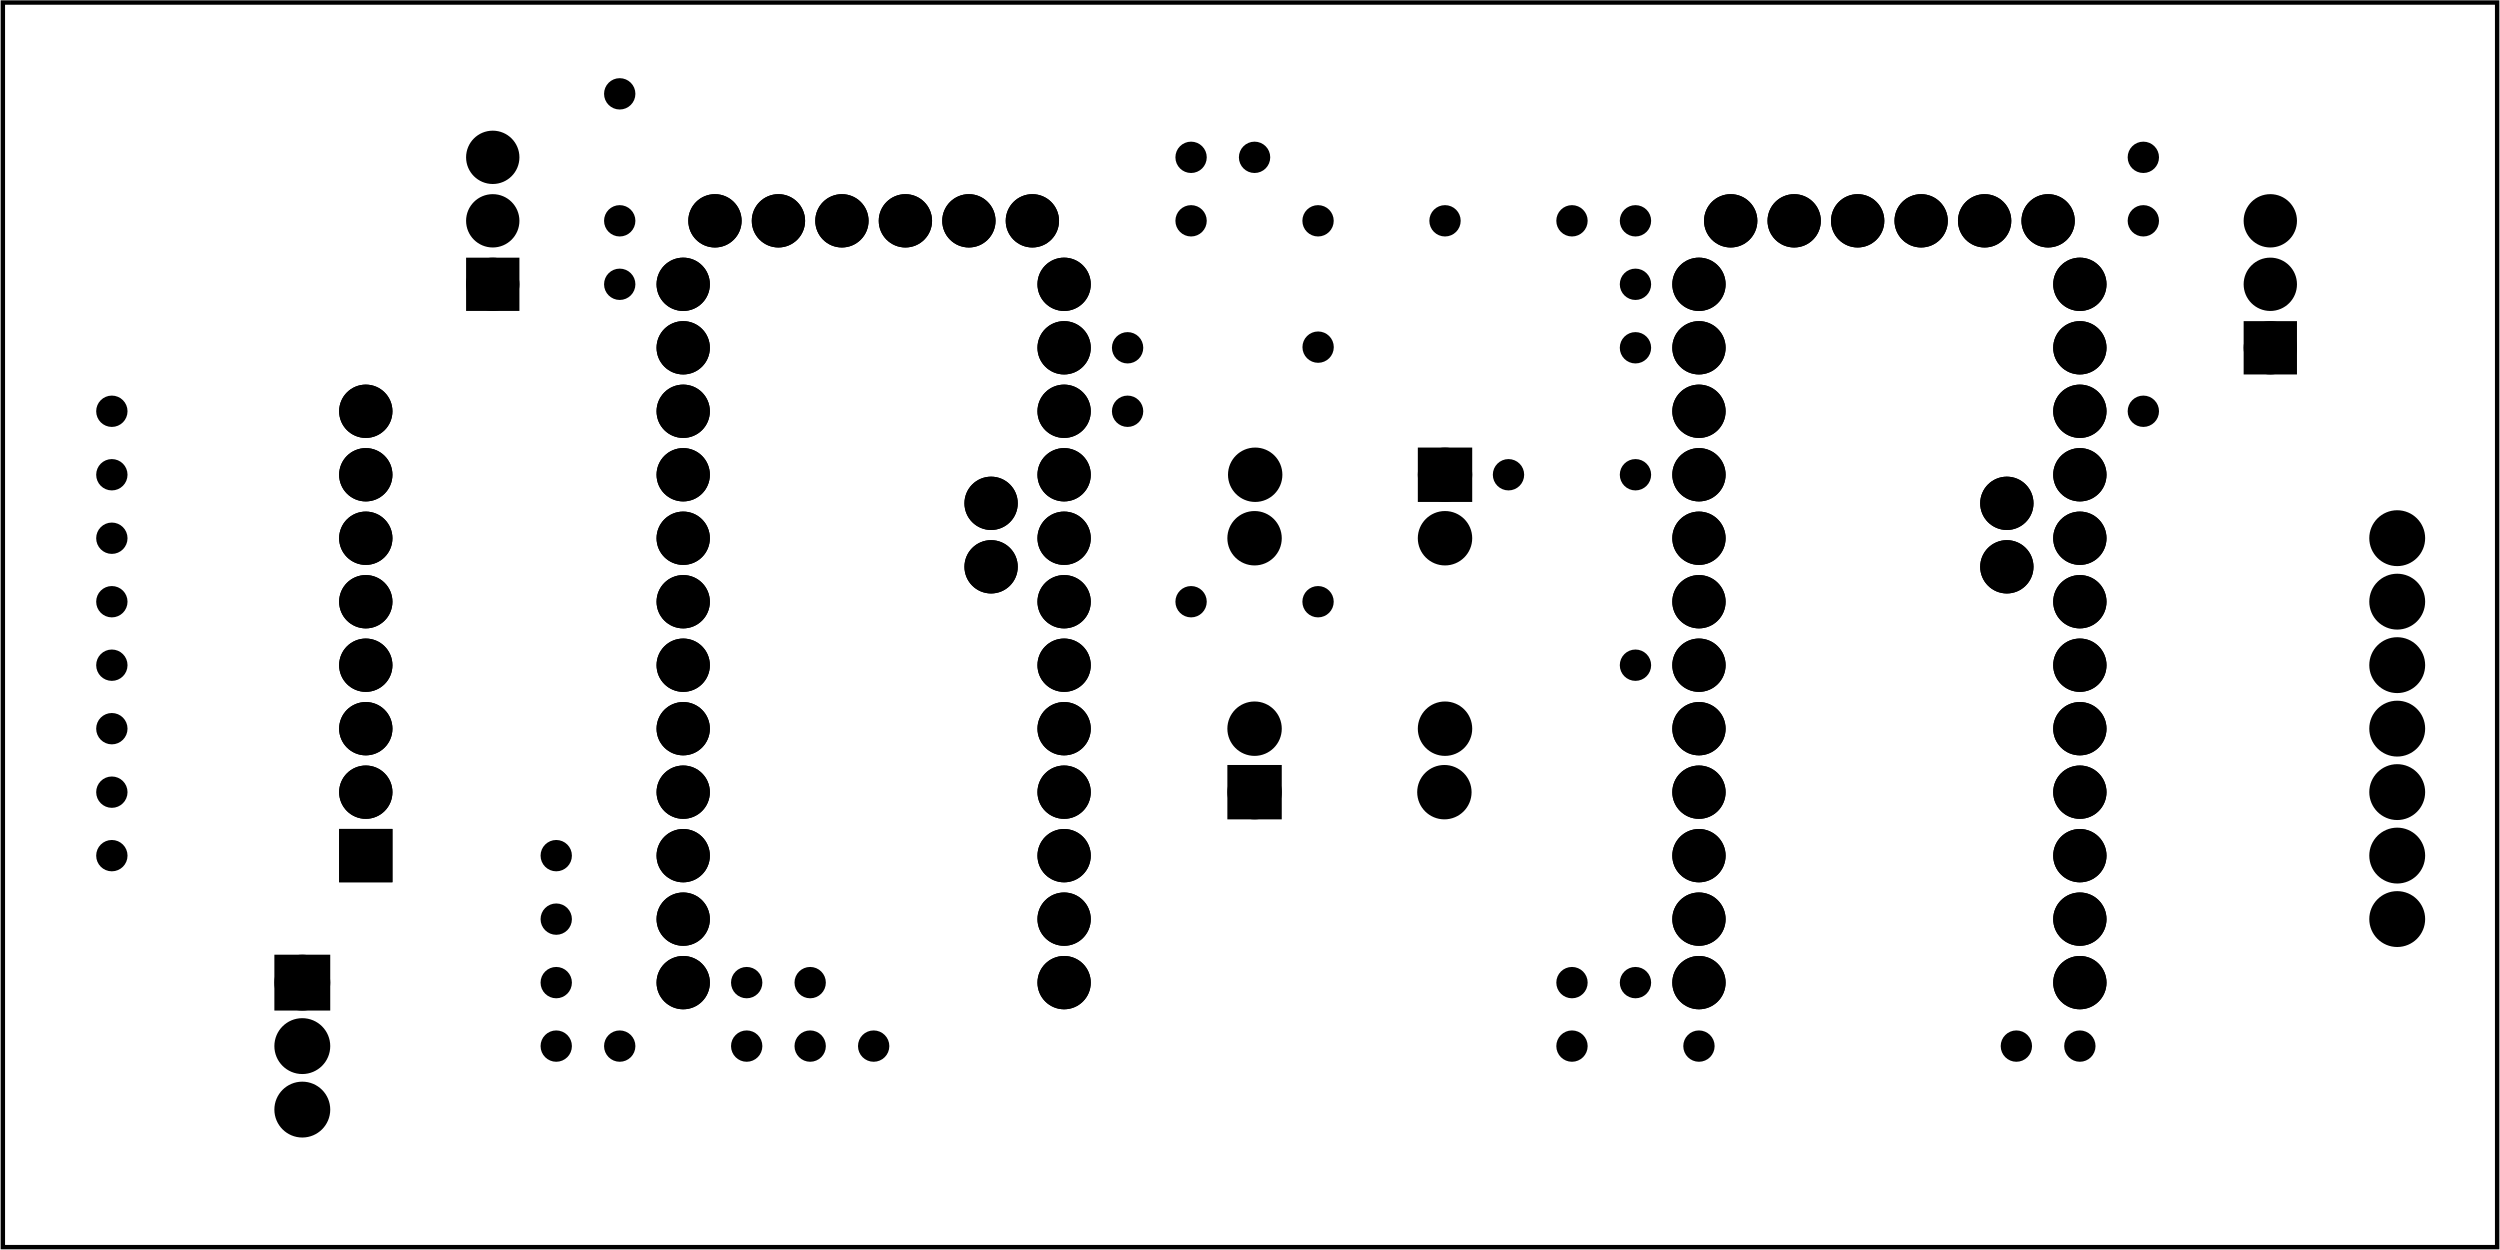 <?xml version='1.0' encoding='UTF-8' standalone='no'?>
<!-- Created with Fritzing (http://www.fritzing.org/) -->
<svg xmlns="http://www.w3.org/2000/svg" viewBox="0 0 283.465 141.732" version="1.2" xmlns:svg="http://www.w3.org/2000/svg" y="0in" x="0in" width="3.937in" baseProfile="tiny" height="1.968in" >
 <g transform="matrix(-1, 0, 0, 1, 283.465, 0)">
  <g partID="854475050">
   <g id="board" >
    <rect id="boardoutline" y="0.288" fill="none" x="0.288" width="282.889" stroke-width="0.5" fill-opacity="0.5" height="141.156" stroke="black" />
   </g>
  </g>
  <g partID="854538150">
   <g transform="translate(159.215,21.444)">
    <g id="copper0" flipped="1">
     <g transform="matrix(-1, 0, 0, 1, 50.4, 0)">
      <g>
       <g>
        <g>
         <g id="copper0">
          <circle id="connector14pad" fill="black" stroke-width="1.944" cy="3.6" cx="43.2" stroke="black" r="2.052"/>
          <circle id="connector15pad" fill="black" stroke-width="1.944" cy="3.6" cx="36" stroke="black" r="2.052"/>
          <circle id="connector16pad" fill="black" stroke-width="1.944" cy="3.6" cx="28.8" stroke="black" r="2.052"/>
          <circle id="connector17pad" fill="black" stroke-width="1.944" cy="3.6" cx="21.6" stroke="black" r="2.052"/>
          <circle id="connector18pad" fill="black" stroke-width="1.944" cy="3.6" cx="14.4" stroke="black" r="2.052"/>
          <circle id="connector19pad" fill="black" stroke-width="1.944" cy="3.6" cx="7.2" stroke="black" r="2.052"/>
          <circle id="connector25pad" fill="black" stroke-width="1.944" cy="10.8" cx="46.8" stroke="black" r="2.052"/>
          <circle id="connector26pad" fill="black" stroke-width="1.944" cy="18" cx="46.8" stroke="black" r="2.052"/>
          <circle id="connector27pad" fill="black" stroke-width="1.944" cy="25.2" cx="46.8" stroke="black" r="2.052"/>
          <circle id="connector28pad" fill="black" stroke-width="1.944" cy="32.4" cx="46.8" stroke="black" r="2.052"/>
          <circle id="connector29pad" fill="black" stroke-width="1.944" cy="39.6" cx="46.8" stroke="black" r="2.052"/>
          <circle id="connector21pad" fill="black" stroke-width="1.944" cy="35.64" cx="38.519" stroke="black" r="2.052"/>
          <circle id="connector20pad" fill="black" stroke-width="1.944" cy="42.84" cx="38.519" stroke="black" r="2.052"/>
          <circle id="connector30pad" fill="black" stroke-width="1.944" cy="46.8" cx="46.8" stroke="black" r="2.052"/>
          <circle id="connector31pad" fill="black" stroke-width="1.944" cy="54" cx="46.8" stroke="black" r="2.052"/>
          <circle id="connector32pad" fill="black" stroke-width="1.944" cy="61.2" cx="46.8" stroke="black" r="2.052"/>
          <circle id="connector33pad" fill="black" stroke-width="1.944" cy="68.4" cx="46.8" stroke="black" r="2.052"/>
          <circle id="connector34pad" fill="black" stroke-width="1.944" cy="75.6" cx="46.8" stroke="black" r="2.052"/>
          <circle id="connector35pad" fill="black" stroke-width="1.944" cy="82.8" cx="46.8" stroke="black" r="2.052"/>
          <circle id="connector36pad" fill="black" stroke-width="1.944" cy="90" cx="46.8" stroke="black" r="2.052"/>
          <circle id="connector37pad" fill="black" stroke-width="1.944" cy="90" cx="3.6" stroke="black" r="2.052"/>
          <circle id="connector38pad" fill="black" stroke-width="1.944" cy="82.8" cx="3.6" stroke="black" r="2.052"/>
          <circle id="connector39pad" fill="black" stroke-width="1.944" cy="75.6" cx="3.6" stroke="black" r="2.052"/>
          <circle id="connector40pad" fill="black" stroke-width="1.944" cy="68.4" cx="3.6" stroke="black" r="2.052"/>
          <circle id="connector41pad" fill="black" stroke-width="1.944" cy="61.2" cx="3.6" stroke="black" r="2.052"/>
          <circle id="connector42pad" fill="black" stroke-width="1.944" cy="54" cx="3.6" stroke="black" r="2.052"/>
          <circle id="connector43pad" fill="black" stroke-width="1.944" cy="46.8" cx="3.6" stroke="black" r="2.052"/>
          <circle id="connector44pad" fill="black" stroke-width="1.944" cy="39.6" cx="3.6" stroke="black" r="2.052"/>
          <circle id="connector45pad" fill="black" stroke-width="1.944" cy="32.4" cx="3.6" stroke="black" r="2.052"/>
          <circle id="connector46pad" fill="black" stroke-width="1.944" cy="25.2" cx="3.6" stroke="black" r="2.052"/>
          <circle id="connector47pad" fill="black" stroke-width="1.944" cy="18" cx="3.6" stroke="black" r="2.052"/>
          <circle id="connector48pad" fill="black" stroke-width="1.944" cy="10.8" cx="3.6" stroke="black" r="2.052"/>
         </g>
        </g>
        <g>
         <circle id="connector14pad" fill="black" stroke-width="1.944" cy="3.6" cx="43.2" stroke="black" r="2.052"/>
         <circle id="connector15pad" fill="black" stroke-width="1.944" cy="3.6" cx="36" stroke="black" r="2.052"/>
         <circle id="connector16pad" fill="black" stroke-width="1.944" cy="3.6" cx="28.8" stroke="black" r="2.052"/>
         <circle id="connector17pad" fill="black" stroke-width="1.944" cy="3.6" cx="21.6" stroke="black" r="2.052"/>
         <circle id="connector18pad" fill="black" stroke-width="1.944" cy="3.6" cx="14.4" stroke="black" r="2.052"/>
         <circle id="connector19pad" fill="black" stroke-width="1.944" cy="3.6" cx="7.2" stroke="black" r="2.052"/>
         <circle id="connector25pad" fill="black" stroke-width="1.944" cy="10.8" cx="46.8" stroke="black" r="2.052"/>
         <circle id="connector26pad" fill="black" stroke-width="1.944" cy="18" cx="46.8" stroke="black" r="2.052"/>
         <circle id="connector27pad" fill="black" stroke-width="1.944" cy="25.2" cx="46.8" stroke="black" r="2.052"/>
         <circle id="connector28pad" fill="black" stroke-width="1.944" cy="32.4" cx="46.8" stroke="black" r="2.052"/>
         <circle id="connector29pad" fill="black" stroke-width="1.944" cy="39.6" cx="46.8" stroke="black" r="2.052"/>
         <circle id="connector21pad" fill="black" stroke-width="1.944" cy="35.64" cx="38.519" stroke="black" r="2.052"/>
         <circle id="connector20pad" fill="black" stroke-width="1.944" cy="42.84" cx="38.519" stroke="black" r="2.052"/>
         <circle id="connector30pad" fill="black" stroke-width="1.944" cy="46.8" cx="46.8" stroke="black" r="2.052"/>
         <circle id="connector31pad" fill="black" stroke-width="1.944" cy="54" cx="46.8" stroke="black" r="2.052"/>
         <circle id="connector32pad" fill="black" stroke-width="1.944" cy="61.2" cx="46.8" stroke="black" r="2.052"/>
         <circle id="connector33pad" fill="black" stroke-width="1.944" cy="68.4" cx="46.8" stroke="black" r="2.052"/>
         <circle id="connector34pad" fill="black" stroke-width="1.944" cy="75.6" cx="46.8" stroke="black" r="2.052"/>
         <circle id="connector35pad" fill="black" stroke-width="1.944" cy="82.8" cx="46.8" stroke="black" r="2.052"/>
         <circle id="connector36pad" fill="black" stroke-width="1.944" cy="90" cx="46.8" stroke="black" r="2.052"/>
         <circle id="connector37pad" fill="black" stroke-width="1.944" cy="90" cx="3.6" stroke="black" r="2.052"/>
         <circle id="connector38pad" fill="black" stroke-width="1.944" cy="82.8" cx="3.6" stroke="black" r="2.052"/>
         <circle id="connector39pad" fill="black" stroke-width="1.944" cy="75.6" cx="3.6" stroke="black" r="2.052"/>
         <circle id="connector40pad" fill="black" stroke-width="1.944" cy="68.4" cx="3.6" stroke="black" r="2.052"/>
         <circle id="connector41pad" fill="black" stroke-width="1.944" cy="61.2" cx="3.6" stroke="black" r="2.052"/>
         <circle id="connector42pad" fill="black" stroke-width="1.944" cy="54" cx="3.6" stroke="black" r="2.052"/>
         <circle id="connector43pad" fill="black" stroke-width="1.944" cy="46.8" cx="3.6" stroke="black" r="2.052"/>
         <circle id="connector44pad" fill="black" stroke-width="1.944" cy="39.6" cx="3.6" stroke="black" r="2.052"/>
         <circle id="connector45pad" fill="black" stroke-width="1.944" cy="32.4" cx="3.6" stroke="black" r="2.052"/>
         <circle id="connector46pad" fill="black" stroke-width="1.944" cy="25.2" cx="3.6" stroke="black" r="2.052"/>
         <circle id="connector47pad" fill="black" stroke-width="1.944" cy="18" cx="3.6" stroke="black" r="2.052"/>
         <circle id="connector48pad" fill="black" stroke-width="1.944" cy="10.8" cx="3.6" stroke="black" r="2.052"/>
        </g>
       </g>
      </g>
     </g>
    </g>
   </g>
  </g>
  <g partID="854475060">
   <g transform="translate(-115.195,113.15)">
    <g transform="matrix(0,-1,1,0,0,0)">
     <g id="copper0" >
      <circle id="connector0pin" fill="black" cy="126.817" stroke-width="2.16" gorn="0.2.0.3" cx="8.914" connectorname="BLU" stroke="black" r="2.088" />
      <circle id="connector1pin" fill="black" cy="126.817" stroke-width="2.16" gorn="0.2.0.5" cx="16.114" connectorname="RED" stroke="black" r="2.088" />
      <circle id="connector2pin" fill="black" cy="126.817" stroke-width="2.16" gorn="0.2.0.6" cx="23.314" connectorname="GRN" stroke="black" r="2.088" />
      <circle id="connector3pin" fill="black" cy="126.817" stroke-width="2.16" gorn="0.2.0.7" cx="30.513" connectorname="WHT" stroke="black" r="2.088" />
      <circle id="connector4pin" fill="black" cy="126.817" stroke-width="2.16" gorn="0.2.0.8" cx="37.713" connectorname="UP" stroke="black" r="2.088" />
      <circle id="connector5pin" fill="black" cy="126.817" stroke-width="2.16" gorn="0.2.0.10" cx="44.913" connectorname="DWN" stroke="black" r="2.088" />
      <circle id="connector6pin" fill="black" cy="126.817" stroke-width="2.16" gorn="0.2.0.11" cx="52.113" connectorname="LFT" stroke="black" r="2.088" />
     </g>
    </g>
   </g>
  </g>
  <g partID="854475090">
   <g transform="translate(18.527,46.932)">
    <g transform="matrix(0,-1,1,0,0,0)">
     <g id="copper0" >
      <circle id="connector0pad" fill="black" cy="7.488" stroke-width="1.967" cx="7.488" connectorname="ADJ" stroke="black" r="2.041" />
      <path fill="black" stroke-width="0.72" stroke="black" d="m4.824,4.824,5.328,0,0,5.328,-5.328,0,0,-5.328zM6.071,7.488a1.417,1.417,0,1,0,2.835,0,1.417,1.417,0,1,0,-2.835,0z" />
      <circle id="connector2pad" fill="black" cy="7.488" stroke-width="1.967" cx="14.688" connectorname="OUT" stroke="black" r="2.041" />
      <circle id="connector1pad" fill="black" cy="7.488" stroke-width="1.967" cx="21.888" connectorname="IN" stroke="black" r="2.041" />
     </g>
    </g>
   </g>
  </g>
  <g partID="854579230">
   <g transform="translate(220.127,39.732)">
    <g transform="matrix(0,-1,1,0,0,0)">
     <g id="copper0" >
      <circle id="connector0pad" fill="black" cy="7.488" stroke-width="1.967" cx="7.488" connectorname="ADJ" stroke="black" r="2.041" />
      <path fill="black" stroke-width="0.72" stroke="black" d="m4.824,4.824,5.328,0,0,5.328,-5.328,0,0,-5.328zM6.071,7.488a1.417,1.417,0,1,0,2.835,0,1.417,1.417,0,1,0,-2.835,0z" />
      <circle id="connector2pad" fill="black" cy="7.488" stroke-width="1.967" cx="14.688" connectorname="OUT" stroke="black" r="2.041" />
      <circle id="connector1pad" fill="black" cy="7.488" stroke-width="1.967" cx="21.888" connectorname="IN" stroke="black" r="2.041" />
     </g>
    </g>
   </g>
  </g>
  <g partID="854475160">
   <g transform="translate(244.175,106.404)">
    <g id="copper0" >
     <rect id="square" y="2.952" fill="black" x="2.952" width="4.176" stroke-width="2.16" height="4.176" stroke="black" />
     <circle id="connector0pin" fill="black" cy="5.04" stroke-width="2.16" cx="5.04" stroke="black" r="2.088" />
     <circle id="connector1pin" fill="black" cy="12.24" stroke-width="2.16" cx="5.04" stroke="black" r="2.088" />
     <circle id="connector2pin" fill="black" cy="19.44" stroke-width="2.16" cx="5.04" stroke="black" r="2.088" />
    </g>
   </g>
  </g>
  <g partID="854475170">
   <g transform="translate(144.951,93.136)">
    <g transform="matrix(-1,0,0,-1,0,0)">
     <g id="copper0" >
      <circle id="connector0pin" fill="black" stroke-width="2.22" cy="3.292" cx="3.737" stroke="black" r="1.974" />
      <circle id="connector3pin" fill="black" stroke-width="2.22" cy="3.292" cx="25.265" stroke="black" r="1.974" />
      <circle id="connector1pin" fill="black" stroke-width="2.22" cy="10.492" cx="3.737" stroke="black" r="1.975" />
      <circle id="connector5pin" fill="black" stroke-width="2.22" cy="10.492" cx="25.336" stroke="black" r="1.975" />
      <rect id="rect3036" y="1.318" x="1.762" fill="black" width="3.948" stroke-width="2.22" height="3.948" stroke="black" />
     </g>
    </g>
   </g>
  </g>
  <g partID="854578870">
   <g transform="translate(115.879,50.552)">
    <g id="copper0" >
     <circle id="connector0pin" fill="black" stroke-width="2.22" cy="3.292" cx="3.737" stroke="black" r="1.974" />
     <circle id="connector3pin" fill="black" stroke-width="2.22" cy="3.292" cx="25.265" stroke="black" r="1.974" />
     <circle id="connector1pin" fill="black" stroke-width="2.22" cy="10.492" cx="3.737" stroke="black" r="1.975" />
     <circle id="connector5pin" fill="black" stroke-width="2.22" cy="10.492" cx="25.336" stroke="black" r="1.975" />
     <rect id="rect3036" y="1.318" x="1.762" fill="black" width="3.948" stroke-width="2.22" height="3.948" stroke="black" />
    </g>
   </g>
  </g>
  <g partID="854521710">
   <g transform="translate(109.398,50.826)">
    <g id="copper0" >
     <circle id="connector0pin" fill="black" cy="3.017" stroke-width="1.57" cx="3.017" stroke="black" r="0.992" />
    </g>
   </g>
  </g>
  <g partID="854523790">
   <g transform="translate(94.998,29.226)">
    <g id="copper0" >
     <circle id="connector0pin" fill="black" cy="3.017" stroke-width="1.57" cx="3.017" stroke="black" r="0.992" />
    </g>
   </g>
  </g>
  <g partID="854520550">
   <g transform="translate(37.398,43.626)">
    <g id="copper0" >
     <circle id="connector0pin" fill="black" cy="3.017" stroke-width="1.57" cx="3.017" stroke="black" r="0.992" />
    </g>
   </g>
  </g>
  <g partID="854524150">
   <g transform="translate(130.99,36.354)">
    <g id="copper0" >
     <circle id="connector0pin" fill="black" cy="3.017" stroke-width="1.57" cx="3.017" stroke="black" r="0.992" />
    </g>
   </g>
  </g>
  <g partID="854523920">
   <g transform="translate(94.998,36.426)">
    <g id="copper0" >
     <circle id="connector0pin" fill="black" cy="3.017" stroke-width="1.57" cx="3.017" stroke="black" r="0.992" />
    </g>
   </g>
  </g>
  <g partID="854521170">
   <g transform="translate(94.998,50.826)">
    <g id="copper0" >
     <circle id="connector0pin" fill="black" cy="3.017" stroke-width="1.57" cx="3.017" stroke="black" r="0.992" />
    </g>
   </g>
  </g>
  <g partID="854514320">
   <g transform="translate(51.798,115.626)">
    <g id="copper0" >
     <circle id="connector0pin" fill="black" cy="3.017" stroke-width="1.57" cx="3.017" stroke="black" r="0.992" />
    </g>
   </g>
  </g>
  <g partID="854515690">
   <g transform="translate(87.798,115.626)">
    <g id="copper0" >
     <circle id="connector0pin" fill="black" cy="3.017" stroke-width="1.57" cx="3.017" stroke="black" r="0.992" />
    </g>
   </g>
  </g>
  <g partID="854513520">
   <g transform="translate(44.598,115.626)">
    <g id="copper0" >
     <circle id="connector0pin" fill="black" cy="3.017" stroke-width="1.57" cx="3.017" stroke="black" r="0.992" />
    </g>
   </g>
  </g>
  <g partID="854520140">
   <g transform="translate(37.398,14.826)">
    <g id="copper0" >
     <circle id="connector0pin" fill="black" cy="3.017" stroke-width="1.57" cx="3.017" stroke="black" r="0.992" />
    </g>
   </g>
  </g>
  <g partID="854516040">
   <g transform="translate(94.998,108.426)">
    <g id="copper0" >
     <circle id="connector0pin" fill="black" cy="3.017" stroke-width="1.57" cx="3.017" stroke="black" r="0.992" />
    </g>
   </g>
  </g>
  <g partID="854519080">
   <g transform="translate(37.398,22.026)">
    <g id="copper0" >
     <circle id="connector0pin" fill="black" cy="3.017" stroke-width="1.57" cx="3.017" stroke="black" r="0.992" />
    </g>
   </g>
  </g>
  <g partID="854475220">
   <g transform="translate(44.015,21.444)">
    <g id="copper0" flipped="1">
     <g transform="matrix(-1, 0, 0, 1, 50.4, 0)">
      <g>
       <g>
        <g>
         <g id="copper0">
          <circle id="connector14pad" fill="black" stroke-width="1.944" cy="3.6" cx="43.2" stroke="black" r="2.052"/>
          <circle id="connector15pad" fill="black" stroke-width="1.944" cy="3.6" cx="36" stroke="black" r="2.052"/>
          <circle id="connector16pad" fill="black" stroke-width="1.944" cy="3.6" cx="28.8" stroke="black" r="2.052"/>
          <circle id="connector17pad" fill="black" stroke-width="1.944" cy="3.6" cx="21.6" stroke="black" r="2.052"/>
          <circle id="connector18pad" fill="black" stroke-width="1.944" cy="3.6" cx="14.4" stroke="black" r="2.052"/>
          <circle id="connector19pad" fill="black" stroke-width="1.944" cy="3.6" cx="7.2" stroke="black" r="2.052"/>
          <circle id="connector25pad" fill="black" stroke-width="1.944" cy="10.8" cx="46.8" stroke="black" r="2.052"/>
          <circle id="connector26pad" fill="black" stroke-width="1.944" cy="18" cx="46.8" stroke="black" r="2.052"/>
          <circle id="connector27pad" fill="black" stroke-width="1.944" cy="25.2" cx="46.8" stroke="black" r="2.052"/>
          <circle id="connector28pad" fill="black" stroke-width="1.944" cy="32.4" cx="46.8" stroke="black" r="2.052"/>
          <circle id="connector29pad" fill="black" stroke-width="1.944" cy="39.6" cx="46.8" stroke="black" r="2.052"/>
          <circle id="connector21pad" fill="black" stroke-width="1.944" cy="35.64" cx="38.519" stroke="black" r="2.052"/>
          <circle id="connector20pad" fill="black" stroke-width="1.944" cy="42.84" cx="38.519" stroke="black" r="2.052"/>
          <circle id="connector30pad" fill="black" stroke-width="1.944" cy="46.8" cx="46.8" stroke="black" r="2.052"/>
          <circle id="connector31pad" fill="black" stroke-width="1.944" cy="54" cx="46.8" stroke="black" r="2.052"/>
          <circle id="connector32pad" fill="black" stroke-width="1.944" cy="61.2" cx="46.8" stroke="black" r="2.052"/>
          <circle id="connector33pad" fill="black" stroke-width="1.944" cy="68.4" cx="46.8" stroke="black" r="2.052"/>
          <circle id="connector34pad" fill="black" stroke-width="1.944" cy="75.6" cx="46.8" stroke="black" r="2.052"/>
          <circle id="connector35pad" fill="black" stroke-width="1.944" cy="82.8" cx="46.8" stroke="black" r="2.052"/>
          <circle id="connector36pad" fill="black" stroke-width="1.944" cy="90" cx="46.8" stroke="black" r="2.052"/>
          <circle id="connector37pad" fill="black" stroke-width="1.944" cy="90" cx="3.6" stroke="black" r="2.052"/>
          <circle id="connector38pad" fill="black" stroke-width="1.944" cy="82.8" cx="3.6" stroke="black" r="2.052"/>
          <circle id="connector39pad" fill="black" stroke-width="1.944" cy="75.6" cx="3.6" stroke="black" r="2.052"/>
          <circle id="connector40pad" fill="black" stroke-width="1.944" cy="68.4" cx="3.6" stroke="black" r="2.052"/>
          <circle id="connector41pad" fill="black" stroke-width="1.944" cy="61.2" cx="3.6" stroke="black" r="2.052"/>
          <circle id="connector42pad" fill="black" stroke-width="1.944" cy="54" cx="3.6" stroke="black" r="2.052"/>
          <circle id="connector43pad" fill="black" stroke-width="1.944" cy="46.8" cx="3.6" stroke="black" r="2.052"/>
          <circle id="connector44pad" fill="black" stroke-width="1.944" cy="39.6" cx="3.6" stroke="black" r="2.052"/>
          <circle id="connector45pad" fill="black" stroke-width="1.944" cy="32.4" cx="3.6" stroke="black" r="2.052"/>
          <circle id="connector46pad" fill="black" stroke-width="1.944" cy="25.2" cx="3.6" stroke="black" r="2.052"/>
          <circle id="connector47pad" fill="black" stroke-width="1.944" cy="18" cx="3.6" stroke="black" r="2.052"/>
          <circle id="connector48pad" fill="black" stroke-width="1.944" cy="10.8" cx="3.6" stroke="black" r="2.052"/>
         </g>
        </g>
        <g>
         <circle id="connector14pad" fill="black" stroke-width="1.944" cy="3.6" cx="43.2" stroke="black" r="2.052"/>
         <circle id="connector15pad" fill="black" stroke-width="1.944" cy="3.6" cx="36" stroke="black" r="2.052"/>
         <circle id="connector16pad" fill="black" stroke-width="1.944" cy="3.6" cx="28.8" stroke="black" r="2.052"/>
         <circle id="connector17pad" fill="black" stroke-width="1.944" cy="3.6" cx="21.6" stroke="black" r="2.052"/>
         <circle id="connector18pad" fill="black" stroke-width="1.944" cy="3.6" cx="14.4" stroke="black" r="2.052"/>
         <circle id="connector19pad" fill="black" stroke-width="1.944" cy="3.6" cx="7.2" stroke="black" r="2.052"/>
         <circle id="connector25pad" fill="black" stroke-width="1.944" cy="10.8" cx="46.8" stroke="black" r="2.052"/>
         <circle id="connector26pad" fill="black" stroke-width="1.944" cy="18" cx="46.8" stroke="black" r="2.052"/>
         <circle id="connector27pad" fill="black" stroke-width="1.944" cy="25.2" cx="46.8" stroke="black" r="2.052"/>
         <circle id="connector28pad" fill="black" stroke-width="1.944" cy="32.4" cx="46.8" stroke="black" r="2.052"/>
         <circle id="connector29pad" fill="black" stroke-width="1.944" cy="39.6" cx="46.8" stroke="black" r="2.052"/>
         <circle id="connector21pad" fill="black" stroke-width="1.944" cy="35.64" cx="38.519" stroke="black" r="2.052"/>
         <circle id="connector20pad" fill="black" stroke-width="1.944" cy="42.84" cx="38.519" stroke="black" r="2.052"/>
         <circle id="connector30pad" fill="black" stroke-width="1.944" cy="46.8" cx="46.8" stroke="black" r="2.052"/>
         <circle id="connector31pad" fill="black" stroke-width="1.944" cy="54" cx="46.8" stroke="black" r="2.052"/>
         <circle id="connector32pad" fill="black" stroke-width="1.944" cy="61.2" cx="46.8" stroke="black" r="2.052"/>
         <circle id="connector33pad" fill="black" stroke-width="1.944" cy="68.4" cx="46.8" stroke="black" r="2.052"/>
         <circle id="connector34pad" fill="black" stroke-width="1.944" cy="75.6" cx="46.8" stroke="black" r="2.052"/>
         <circle id="connector35pad" fill="black" stroke-width="1.944" cy="82.8" cx="46.8" stroke="black" r="2.052"/>
         <circle id="connector36pad" fill="black" stroke-width="1.944" cy="90" cx="46.8" stroke="black" r="2.052"/>
         <circle id="connector37pad" fill="black" stroke-width="1.944" cy="90" cx="3.6" stroke="black" r="2.052"/>
         <circle id="connector38pad" fill="black" stroke-width="1.944" cy="82.8" cx="3.6" stroke="black" r="2.052"/>
         <circle id="connector39pad" fill="black" stroke-width="1.944" cy="75.6" cx="3.6" stroke="black" r="2.052"/>
         <circle id="connector40pad" fill="black" stroke-width="1.944" cy="68.4" cx="3.6" stroke="black" r="2.052"/>
         <circle id="connector41pad" fill="black" stroke-width="1.944" cy="61.2" cx="3.6" stroke="black" r="2.052"/>
         <circle id="connector42pad" fill="black" stroke-width="1.944" cy="54" cx="3.6" stroke="black" r="2.052"/>
         <circle id="connector43pad" fill="black" stroke-width="1.944" cy="46.8" cx="3.6" stroke="black" r="2.052"/>
         <circle id="connector44pad" fill="black" stroke-width="1.944" cy="39.6" cx="3.6" stroke="black" r="2.052"/>
         <circle id="connector45pad" fill="black" stroke-width="1.944" cy="32.4" cx="3.6" stroke="black" r="2.052"/>
         <circle id="connector46pad" fill="black" stroke-width="1.944" cy="25.2" cx="3.6" stroke="black" r="2.052"/>
         <circle id="connector47pad" fill="black" stroke-width="1.944" cy="18" cx="3.6" stroke="black" r="2.052"/>
         <circle id="connector48pad" fill="black" stroke-width="1.944" cy="10.8" cx="3.6" stroke="black" r="2.052"/>
        </g>
       </g>
      </g>
     </g>
    </g>
   </g>
  </g>
  <g partID="854524070">
   <g transform="translate(152.598,43.626)">
    <g id="copper0" >
     <circle id="connector0pin" fill="black" cy="3.017" stroke-width="1.57" cx="3.017" stroke="black" r="0.992" />
    </g>
   </g>
  </g>
  <g partID="854557250">
   <g transform="translate(217.398,115.626)">
    <g id="copper0" >
     <circle id="connector0pin" fill="black" cy="3.017" stroke-width="1.57" cx="3.017" stroke="black" r="0.992" />
    </g>
   </g>
  </g>
  <g partID="854555830">
   <g transform="translate(210.198,115.626)">
    <g id="copper0" >
     <circle id="connector0pin" fill="black" cy="3.017" stroke-width="1.57" cx="3.017" stroke="black" r="0.992" />
    </g>
   </g>
  </g>
  <g partID="854568080">
   <g transform="translate(195.798,115.626)">
    <g id="copper0" >
     <circle id="connector0pin" fill="black" cy="3.017" stroke-width="1.57" cx="3.017" stroke="black" r="0.992" />
    </g>
   </g>
  </g>
  <g partID="854566960">
   <g transform="translate(217.398,94.026)">
    <g id="copper0" >
     <circle id="connector0pin" fill="black" cy="3.017" stroke-width="1.57" cx="3.017" stroke="black" r="0.992" />
    </g>
   </g>
  </g>
  <g partID="854566920">
   <g transform="translate(188.598,115.626)">
    <g id="copper0" >
     <circle id="connector0pin" fill="black" cy="3.017" stroke-width="1.57" cx="3.017" stroke="black" r="0.992" />
    </g>
   </g>
  </g>
  <g partID="854566870">
   <g transform="translate(181.398,115.626)">
    <g id="copper0" >
     <circle id="connector0pin" fill="black" cy="3.017" stroke-width="1.57" cx="3.017" stroke="black" r="0.992" />
    </g>
   </g>
  </g>
  <g partID="854555170">
   <g transform="translate(217.398,101.226)">
    <g id="copper0" >
     <circle id="connector0pin" fill="black" cy="3.017" stroke-width="1.57" cx="3.017" stroke="black" r="0.992" />
    </g>
   </g>
  </g>
  <g partID="854554940">
   <g transform="translate(217.398,108.426)">
    <g id="copper0" >
     <circle id="connector0pin" fill="black" cy="3.017" stroke-width="1.57" cx="3.017" stroke="black" r="0.992" />
    </g>
   </g>
  </g>
  <g partID="854547900">
   <g transform="translate(188.598,108.426)">
    <g id="copper0" >
     <circle id="connector0pin" fill="black" cy="3.017" stroke-width="1.57" cx="3.017" stroke="black" r="0.992" />
    </g>
   </g>
  </g>
  <g partID="854547880">
   <g transform="translate(195.798,108.426)">
    <g id="copper0" >
     <circle id="connector0pin" fill="black" cy="3.017" stroke-width="1.57" cx="3.017" stroke="black" r="0.992" />
    </g>
   </g>
  </g>
  <g partID="854538590">
   <g transform="translate(267.798,43.626)">
    <g id="copper0" >
     <circle id="connector0pin" fill="black" cy="3.017" stroke-width="1.57" cx="3.017" stroke="black" r="0.992" />
    </g>
   </g>
  </g>
  <g partID="854533920">
   <g transform="translate(267.798,86.826)">
    <g id="copper0" >
     <circle id="connector0pin" fill="black" cy="3.017" stroke-width="1.57" cx="3.017" stroke="black" r="0.992" />
    </g>
   </g>
  </g>
  <g partID="854533650">
   <g transform="translate(267.798,58.026)">
    <g id="copper0" >
     <circle id="connector0pin" fill="black" cy="3.017" stroke-width="1.57" cx="3.017" stroke="black" r="0.992" />
    </g>
   </g>
  </g>
  <g partID="854533630">
   <g transform="translate(267.798,65.226)">
    <g id="copper0" >
     <circle id="connector0pin" fill="black" cy="3.017" stroke-width="1.57" cx="3.017" stroke="black" r="0.992" />
    </g>
   </g>
  </g>
  <g partID="854533610">
   <g transform="translate(267.798,72.426)">
    <g id="copper0" >
     <circle id="connector0pin" fill="black" cy="3.017" stroke-width="1.57" cx="3.017" stroke="black" r="0.992" />
    </g>
   </g>
  </g>
  <g partID="854533410">
   <g transform="translate(267.798,94.026)">
    <g id="copper0" >
     <circle id="connector0pin" fill="black" cy="3.017" stroke-width="1.57" cx="3.017" stroke="black" r="0.992" />
    </g>
   </g>
  </g>
  <g partID="854533310">
   <g transform="translate(267.798,50.826)">
    <g id="copper0" >
     <circle id="connector0pin" fill="black" cy="3.017" stroke-width="1.57" cx="3.017" stroke="black" r="0.992" />
    </g>
   </g>
  </g>
  <g partID="854533290">
   <g transform="translate(267.798,79.626)">
    <g id="copper0" >
     <circle id="connector0pin" fill="black" cy="3.017" stroke-width="1.57" cx="3.017" stroke="black" r="0.992" />
    </g>
   </g>
  </g>
  <g partID="854528270">
   <g transform="translate(152.598,36.426)">
    <g id="copper0" >
     <circle id="connector0pin" fill="black" cy="3.017" stroke-width="1.57" cx="3.017" stroke="black" r="0.992" />
    </g>
   </g>
  </g>
  <g partID="854525610">
   <g transform="translate(145.398,65.226)">
    <g id="copper0" >
     <circle id="connector0pin" fill="black" cy="3.017" stroke-width="1.57" cx="3.017" stroke="black" r="0.992" />
    </g>
   </g>
  </g>
  <g partID="854525440">
   <g transform="translate(130.998,65.226)">
    <g id="copper0" >
     <circle id="connector0pin" fill="black" cy="3.017" stroke-width="1.57" cx="3.017" stroke="black" r="0.992" />
    </g>
   </g>
  </g>
  <g partID="854527330">
   <g transform="translate(94.998,72.426)">
    <g id="copper0" >
     <circle id="connector0pin" fill="black" cy="3.017" stroke-width="1.57" cx="3.017" stroke="black" r="0.992" />
    </g>
   </g>
  </g>
  <g partID="854537850">
   <g transform="translate(282.522,100.638)">
    <g transform="matrix(-1,0,0,-1,0,0)">
     <g id="copper0" flipped="1">
      <g transform="matrix(-1, 0, 0, 1, 44.107, 0)">
       <g>
        <g transform="matrix(1, 0, 0, 1, -3.24, -5.04)">
         <g>
          <g transform="matrix(1, 0, 0, 1, 0, -6.48799e-07)">
           <g>
            <g>
             <g gorn="0.0.0.0.0.4.0.0.0">
              <g id="copper0" gorn="0.0.0.0.0.4.0.0.0.0">
               <rect id="connector0pin" y="6.589" x="4.788" fill="black" width="4.104" stroke-width="1.944" gorn="0.0.0.0.0.4.0.0.0.0.0" height="4.104" stroke="black"/>
               <circle id="connector1pin" fill="black" stroke-width="1.944" cy="15.834" gorn="0.0.0.0.0.4.0.0.0.0.1" cx="6.84" connectorname="RED" stroke="black" r="2.052"/>
               <circle id="connector2pin" fill="black" stroke-width="1.944" cy="23.034" gorn="0.0.0.0.0.4.0.0.0.0.2" cx="6.84" connectorname="RED" stroke="black" r="2.052"/>
               <circle id="connector3pin" fill="black" stroke-width="1.944" cy="30.234" gorn="0.0.0.0.0.4.0.0.0.0.3" cx="6.84" connectorname="RED" stroke="black" r="2.052"/>
               <circle id="connector4pin" fill="black" stroke-width="1.944" cy="37.434" gorn="0.0.0.0.0.4.0.0.0.0.4" cx="6.84" connectorname="RED" stroke="black" r="2.052"/>
               <circle id="connector5pin" fill="black" stroke-width="1.944" cy="44.634" gorn="0.0.0.0.0.4.0.0.0.0.5" cx="6.84" connectorname="RED" stroke="black" r="2.052"/>
               <circle id="connector6pin" fill="black" stroke-width="1.944" cy="51.834" gorn="0.0.0.0.0.4.0.0.0.0.6" cx="6.84" connectorname="RED" stroke="black" r="2.052"/>
               <circle id="connector7pin" fill="black" stroke-width="1.944" cy="59.034" gorn="0.0.0.0.0.4.0.0.0.0.7" cx="6.84" connectorname="RED" stroke="black" r="2.052"/>
              </g>
             </g>
             <g gorn="0.0.0.0.0.4.0.0.0.0">
              <rect id="connector0pin" y="6.589" x="4.788" fill="black" width="4.104" stroke-width="1.944" gorn="0.0.0.0.0.4.0.0.0.0.0" height="4.104" stroke="black"/>
              <circle id="connector1pin" fill="black" stroke-width="1.944" cy="15.834" gorn="0.0.0.0.0.4.0.0.0.0.1" cx="6.84" connectorname="RED" stroke="black" r="2.052"/>
              <circle id="connector2pin" fill="black" stroke-width="1.944" cy="23.034" gorn="0.0.0.0.0.4.0.0.0.0.2" cx="6.84" connectorname="RED" stroke="black" r="2.052"/>
              <circle id="connector3pin" fill="black" stroke-width="1.944" cy="30.234" gorn="0.0.0.0.0.4.0.0.0.0.3" cx="6.84" connectorname="RED" stroke="black" r="2.052"/>
              <circle id="connector4pin" fill="black" stroke-width="1.944" cy="37.434" gorn="0.0.0.0.0.4.0.0.0.0.4" cx="6.84" connectorname="RED" stroke="black" r="2.052"/>
              <circle id="connector5pin" fill="black" stroke-width="1.944" cy="44.634" gorn="0.0.0.0.0.4.0.0.0.0.5" cx="6.84" connectorname="RED" stroke="black" r="2.052"/>
              <circle id="connector6pin" fill="black" stroke-width="1.944" cy="51.834" gorn="0.0.0.0.0.4.0.0.0.0.6" cx="6.84" connectorname="RED" stroke="black" r="2.052"/>
              <circle id="connector7pin" fill="black" stroke-width="1.944" cy="59.034" gorn="0.0.0.0.0.4.0.0.0.0.7" cx="6.84" connectorname="RED" stroke="black" r="2.052"/>
             </g>
            </g>
           </g>
          </g>
         </g>
        </g>
       </g>
      </g>
     </g>
    </g>
   </g>
  </g>
  <g partID="854557470">
   <g transform="translate(102.198,115.626)">
    <g id="copper0" >
     <circle id="connector0pin" fill="black" cy="3.017" stroke-width="1.57" cx="3.017" stroke="black" r="0.992" />
    </g>
   </g>
  </g>
  <g partID="854557390">
   <g transform="translate(102.198,108.426)">
    <g id="copper0" >
     <circle id="connector0pin" fill="black" cy="3.017" stroke-width="1.57" cx="3.017" stroke="black" r="0.992" />
    </g>
   </g>
  </g>
  <g partID="854560220">
   <g transform="translate(145.398,22.026)">
    <g id="copper0" >
     <circle id="connector0pin" fill="black" cy="3.017" stroke-width="1.57" cx="3.017" stroke="black" r="0.992" />
    </g>
   </g>
  </g>
  <g partID="854577860">
   <g transform="translate(102.198,22.026)">
    <g id="copper0" >
     <circle id="connector0pin" fill="black" cy="3.017" stroke-width="1.57" cx="3.017" stroke="black" r="0.992" />
    </g>
   </g>
  </g>
  <g partID="854577820">
   <g transform="translate(94.998,22.026)">
    <g id="copper0" >
     <circle id="connector0pin" fill="black" cy="3.017" stroke-width="1.57" cx="3.017" stroke="black" r="0.992" />
    </g>
   </g>
  </g>
  <g partID="854577690">
   <g transform="translate(138.198,14.826)">
    <g id="copper0" >
     <circle id="connector0pin" fill="black" cy="3.017" stroke-width="1.57" cx="3.017" stroke="black" r="0.992" />
    </g>
   </g>
  </g>
  <g partID="854577750">
   <g transform="translate(145.398,14.826)">
    <g id="copper0" >
     <circle id="connector0pin" fill="black" cy="3.017" stroke-width="1.57" cx="3.017" stroke="black" r="0.992" />
    </g>
   </g>
  </g>
  <g partID="854574270">
   <g transform="translate(116.598,22.026)">
    <g id="copper0" >
     <circle id="connector0pin" fill="black" cy="3.017" stroke-width="1.57" cx="3.017" stroke="black" r="0.992" />
    </g>
   </g>
  </g>
  <g partID="854557990">
   <g transform="translate(130.998,22.026)">
    <g id="copper0" >
     <circle id="connector0pin" fill="black" cy="3.017" stroke-width="1.57" cx="3.017" stroke="black" r="0.992" />
    </g>
   </g>
  </g>
  <g partID="854564030">
   <g transform="translate(210.198,22.026)">
    <g id="copper0" >
     <circle id="connector0pin" fill="black" cy="3.017" stroke-width="1.57" cx="3.017" stroke="black" r="0.992" />
    </g>
   </g>
  </g>
  <g partID="854565840">
   <g transform="translate(210.198,29.226)">
    <g id="copper0" >
     <circle id="connector0pin" fill="black" cy="3.017" stroke-width="1.57" cx="3.017" stroke="black" r="0.992" />
    </g>
   </g>
  </g>
  <g partID="854562890">
   <g transform="translate(210.198,7.626)">
    <g id="copper0" >
     <circle id="connector0pin" fill="black" cy="3.017" stroke-width="1.57" cx="3.017" stroke="black" r="0.992" />
    </g>
   </g>
  </g>
 </g>
</svg>
